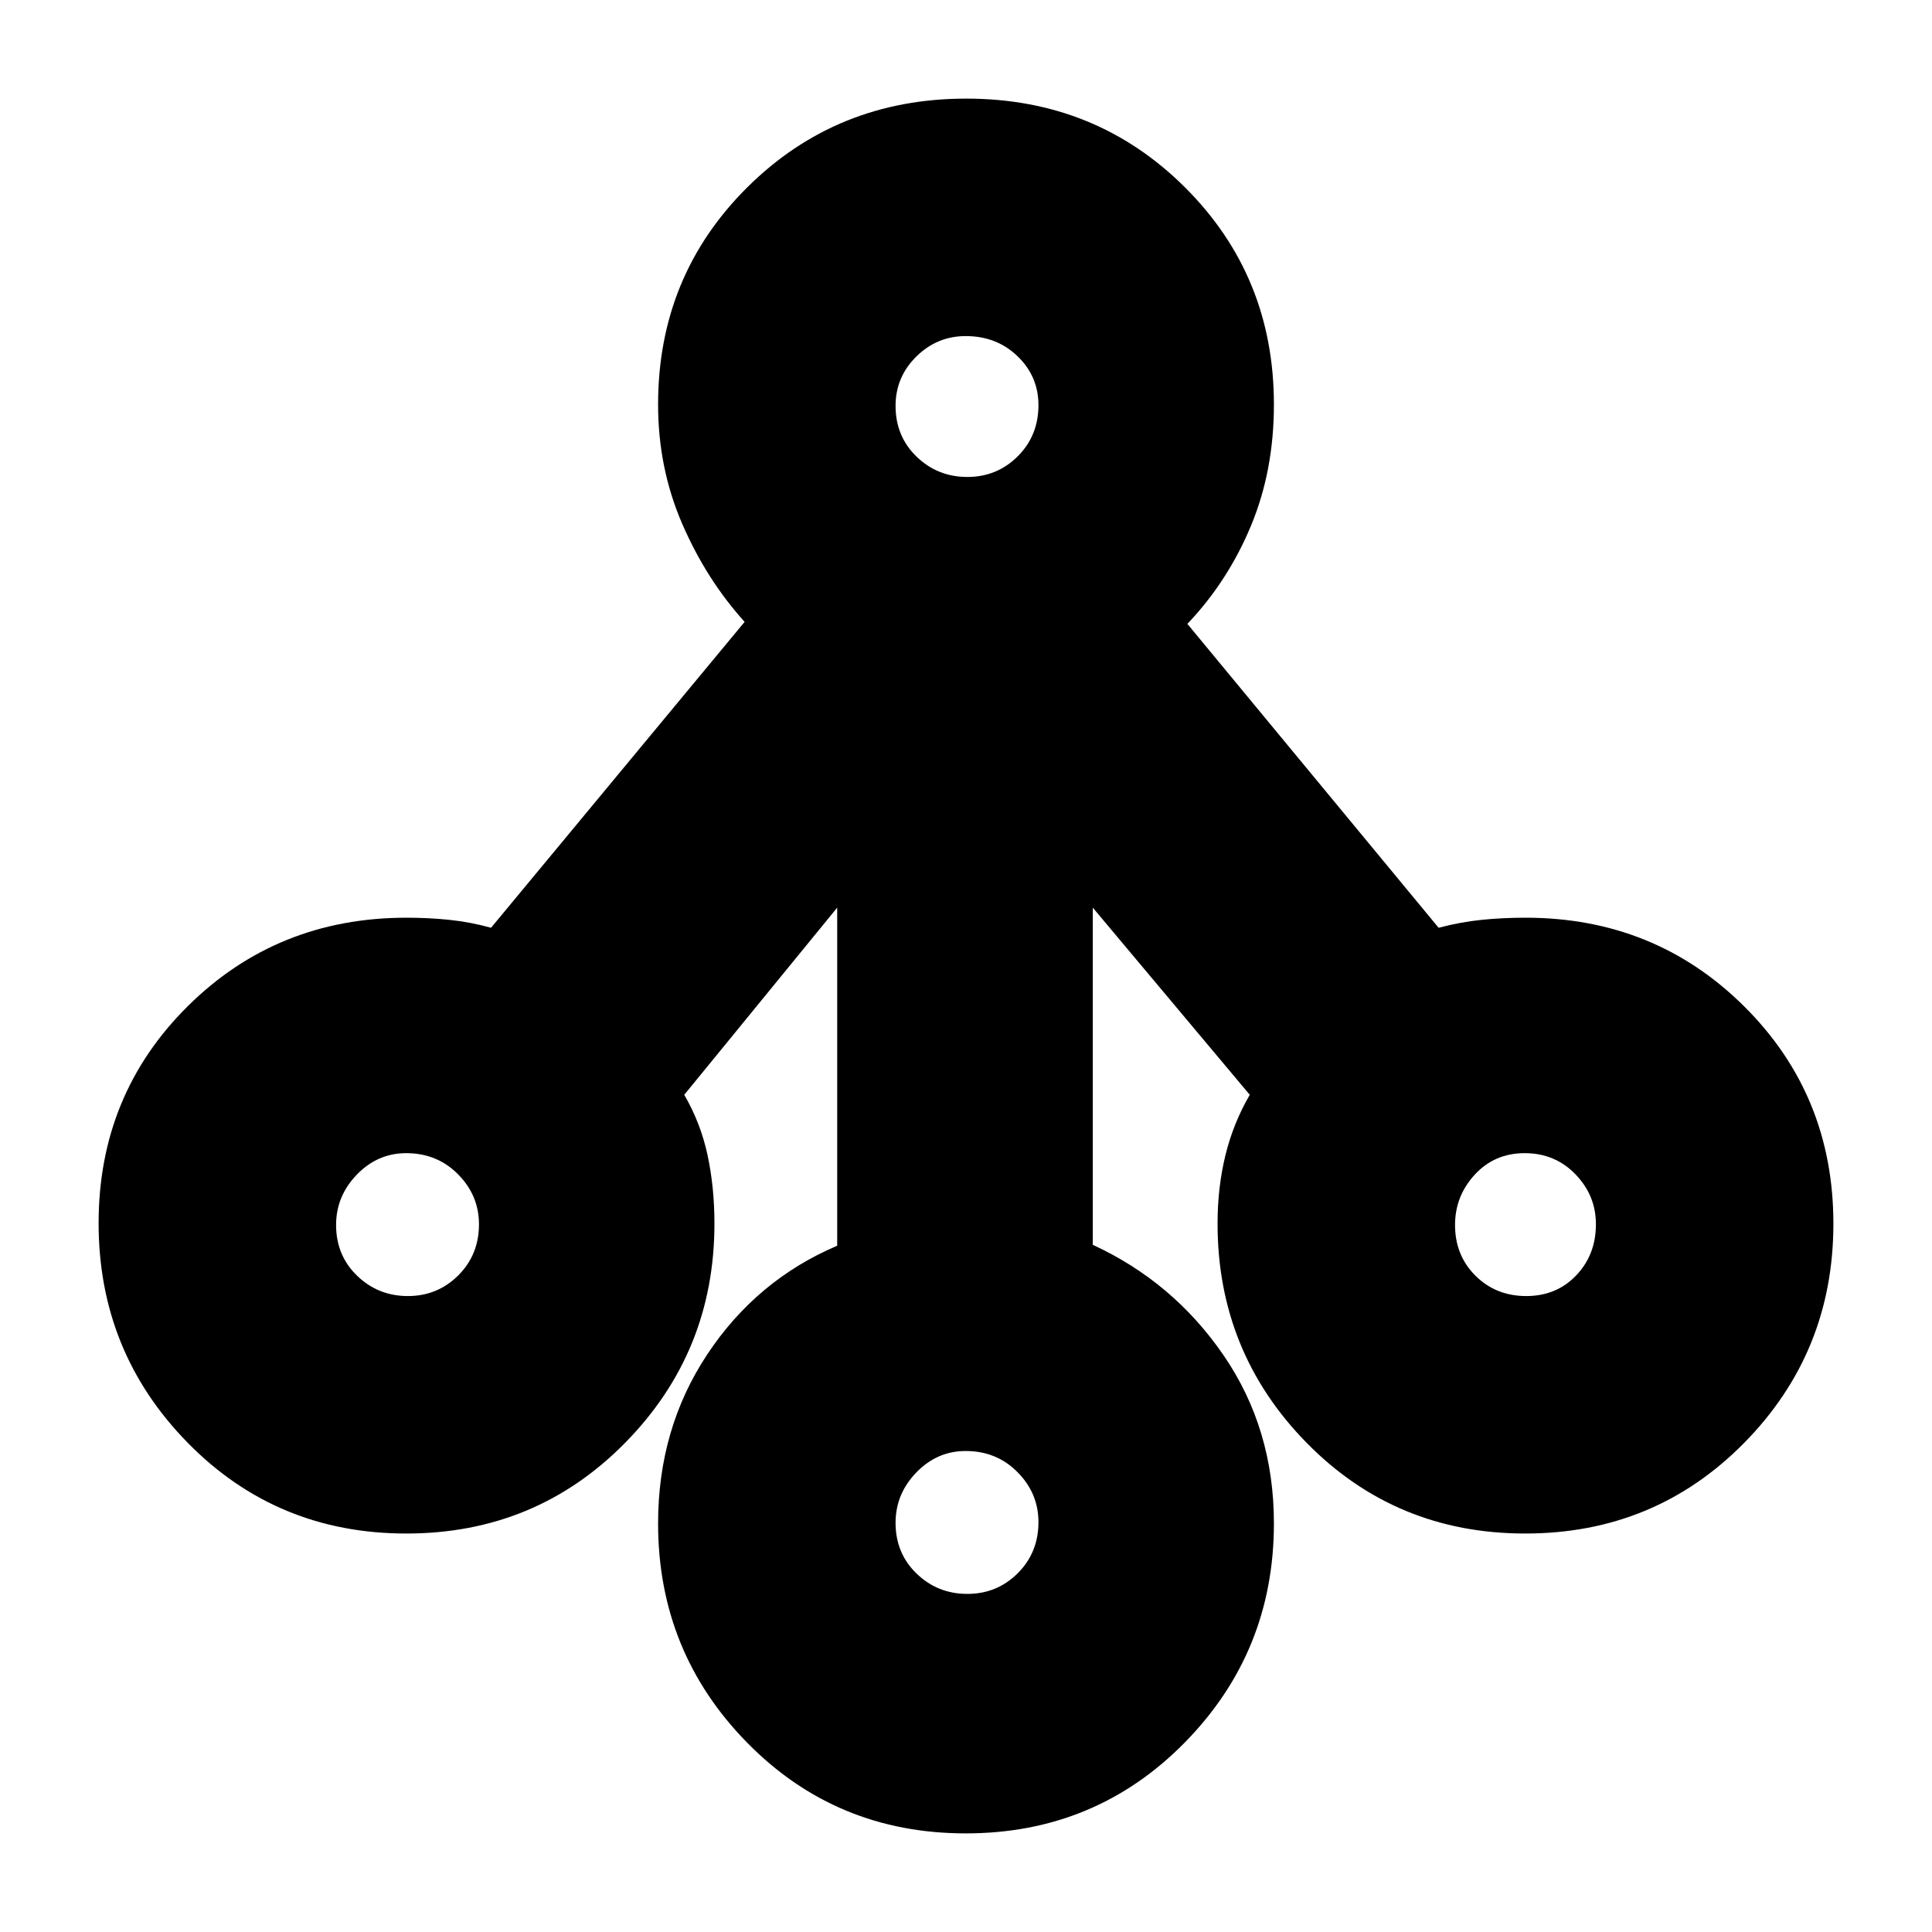 <svg xmlns="http://www.w3.org/2000/svg" height="20" viewBox="0 -960 960 960" width="20"><path d="M479.88-49q-64.38 0-108.63-45.08Q327-139.17 327-203.02q0-47.2 24.5-84.09T416-341v-168l-76 93q8.18 14.07 11.59 30.03Q355-370 355-352q0 63.83-44.37 108.92Q266.26-198 201.88-198T93.25-243.12Q49-288.24 49-352.18q0-63.94 44.33-107.88Q137.67-504 202-504q11 0 21.33 1.07 10.34 1.07 20.67 3.93l126-152q-19-21-31-48.69-12-27.69-12-59.31 0-63.92 44.37-107.96Q415.74-911 480.12-911t108.63 44.04Q633-822.92 633-759q0 33-11.5 60.5T590-650l124.84 151q10.89-2.86 21.3-3.93Q746.55-504 758-504q64.33 0 108.67 44.06 44.33 44.06 44.33 108T866.63-243q-44.37 45-108.75 45t-108.63-45.08Q605-288.17 605-352q0-18 3.91-33.97Q612.82-401.93 621-416l-78-93v167.54q40 18.46 65 54.91 25 36.46 25 83.5 0 63.88-44.37 108.97Q544.26-49 479.88-49Zm.78-119q14.74 0 25.04-10.26 10.3-10.26 10.3-25.42 0-14.32-10.4-24.82-10.39-10.5-25.76-10.5-14.24 0-24.54 10.68-10.3 10.67-10.3 24.99 0 15.16 10.46 25.25Q465.92-168 480.66-168Zm-278-148q14.74 0 25.04-10.26 10.3-10.26 10.3-25.42 0-14.32-10.4-24.82-10.39-10.5-25.76-10.5-14.24 0-24.54 10.68-10.3 10.67-10.3 24.99 0 15.16 10.46 25.25Q187.92-316 202.66-316Zm555.71 0q15.03 0 24.83-10.26 9.8-10.26 9.8-25.42 0-14.32-10.17-24.82t-25.2-10.5q-15.03 0-24.83 10.68-9.8 10.67-9.8 24.99 0 15.16 10.17 25.25Q743.34-316 758.37-316ZM480.66-723q14.74 0 25.04-10.26 10.3-10.26 10.3-25.42Q516-773 505.6-783q-10.39-10-25.76-10-14.24 0-24.54 10.18-10.3 10.17-10.3 24.49 0 15.16 10.46 25.25Q465.92-723 480.66-723Z"/></svg>